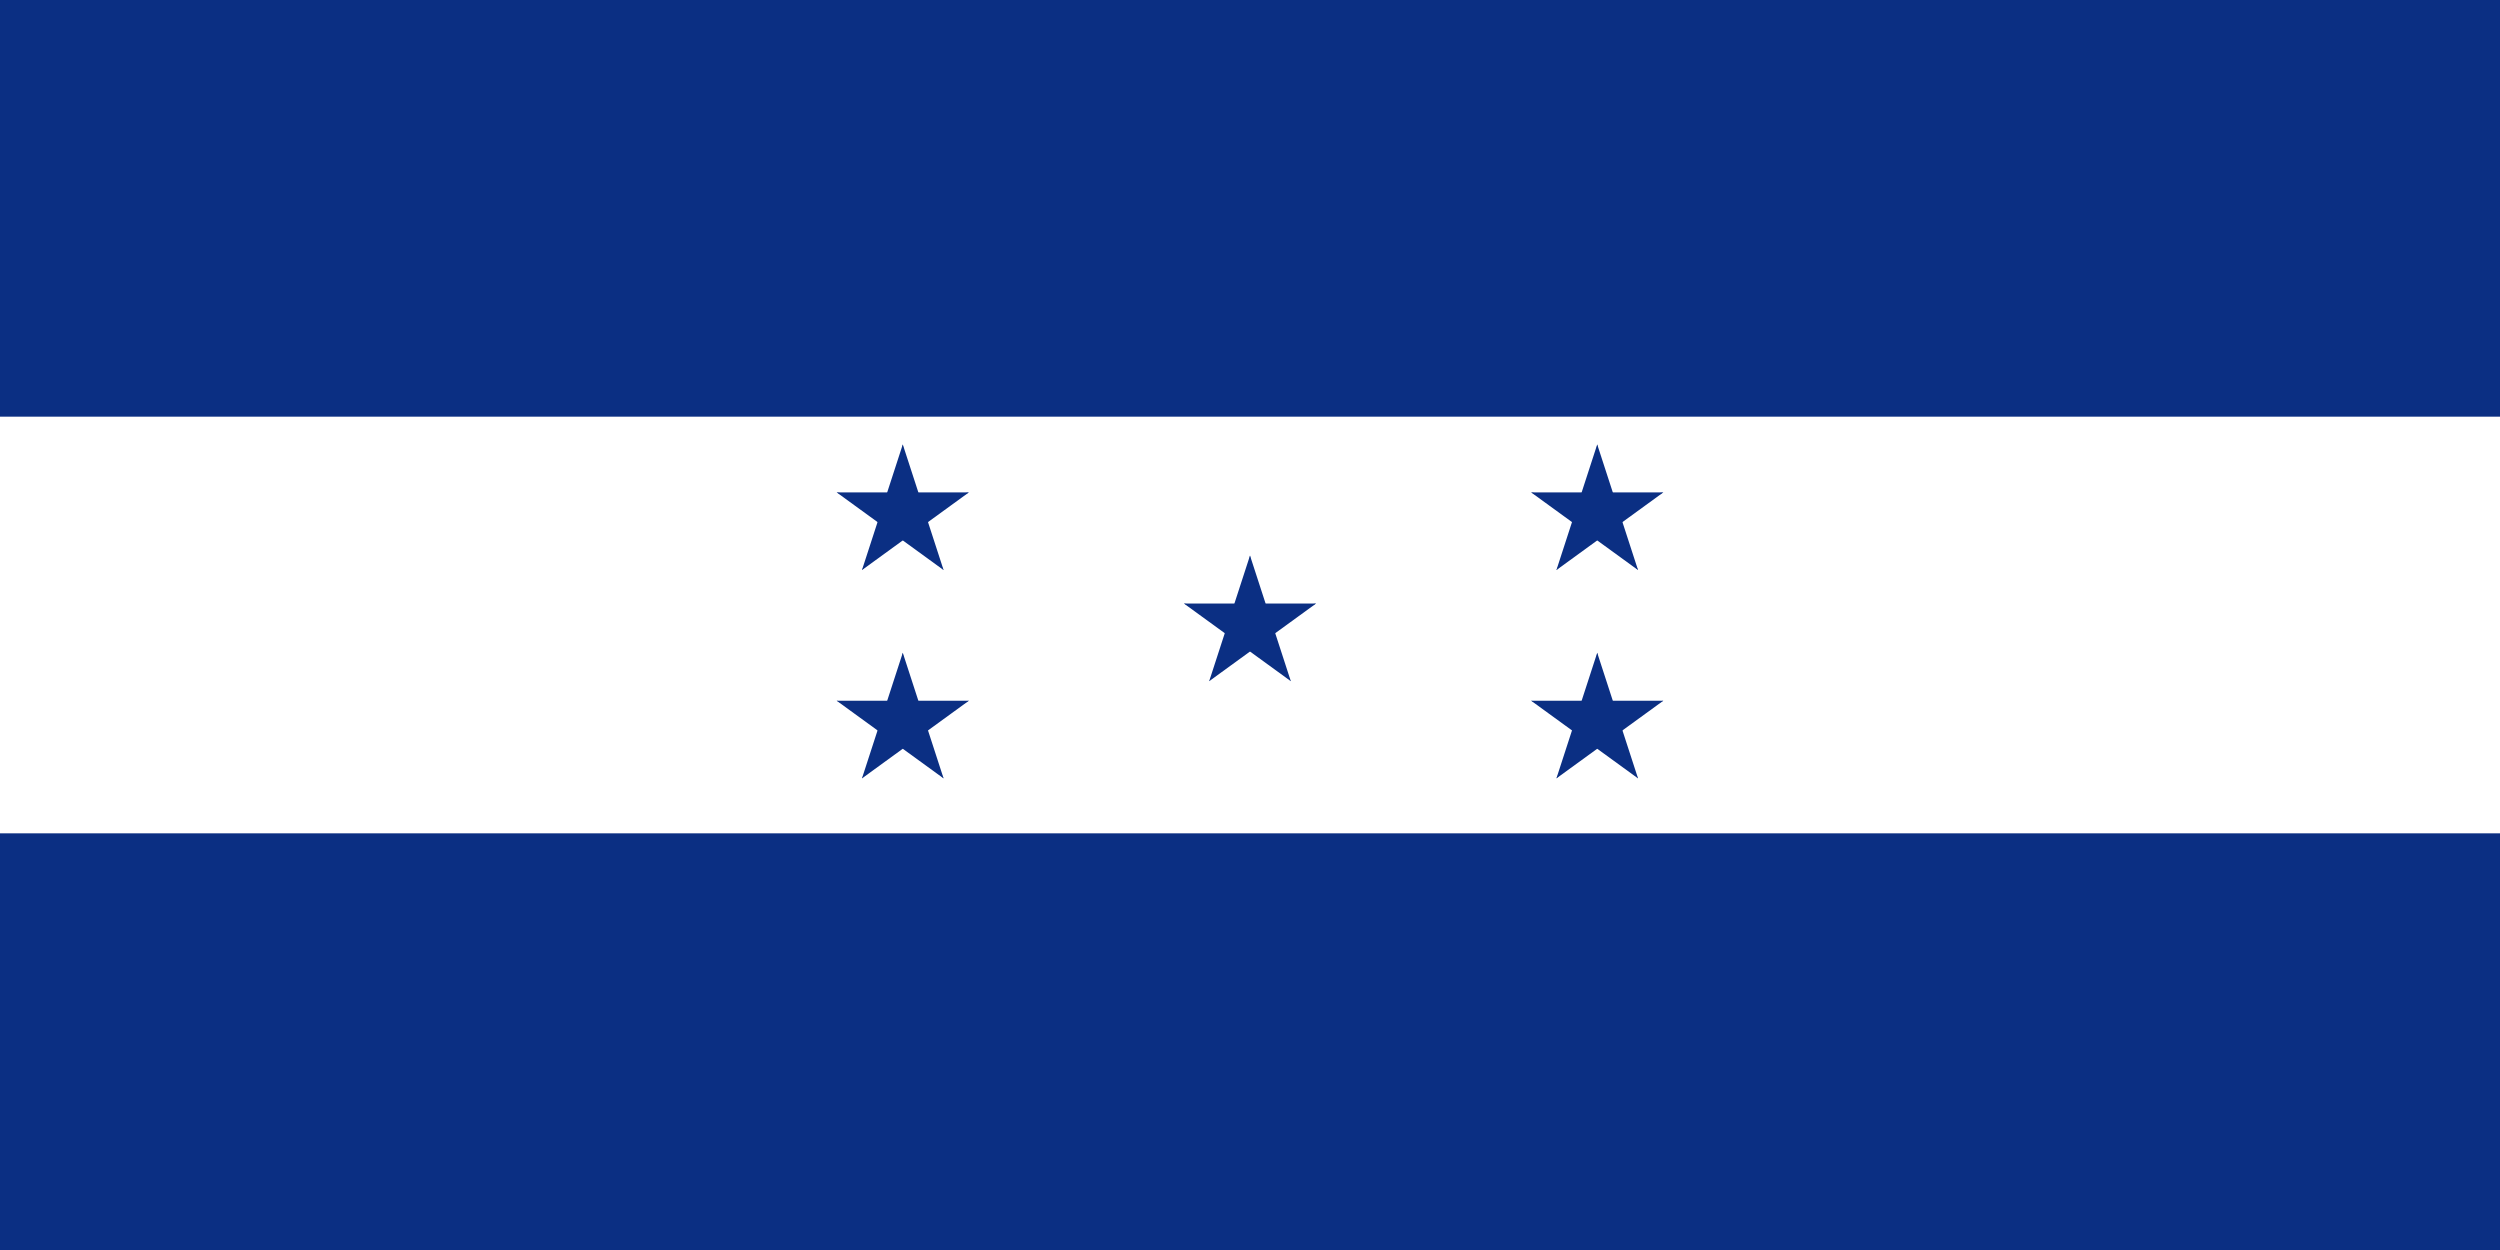 <svg xmlns="http://www.w3.org/2000/svg" xmlns:xlink="http://www.w3.org/1999/xlink" viewBox="0 0 72 36">
  <path fill="#0b2f83" d="M0 0h72v36H0z"/>
  <path fill="#fff" d="M0 12h72v12H0z"/>
  <g id="star" transform="matrix(2 0 0 2 36 18)" fill="#0b2f83">
    <g id="cone">
      <path id="triangle" transform="rotate(18 3.157 -.5)" d="M0 0v1h.5z"/>
      <use xlink:href="#triangle" transform="scale(-1 1)" id="use12"/>
    </g>
    <use xlink:href="#cone" transform="rotate(72)" id="use14"/>
    <use xlink:href="#cone" transform="rotate(-72)" id="use16"/>
    <use xlink:href="#cone" transform="rotate(144)" id="use18"/>
    <use xlink:href="#cone" transform="rotate(-144)" id="use20"/>
  </g>
  <use xlink:href="#star" transform="translate(10 -3.2)"/>
  <use xlink:href="#star" transform="translate(10 2.8)"/>
  <use xlink:href="#star" transform="translate(-10 -3.2)"/>
  <use xlink:href="#star" transform="translate(-10 2.8)"/>
</svg>
